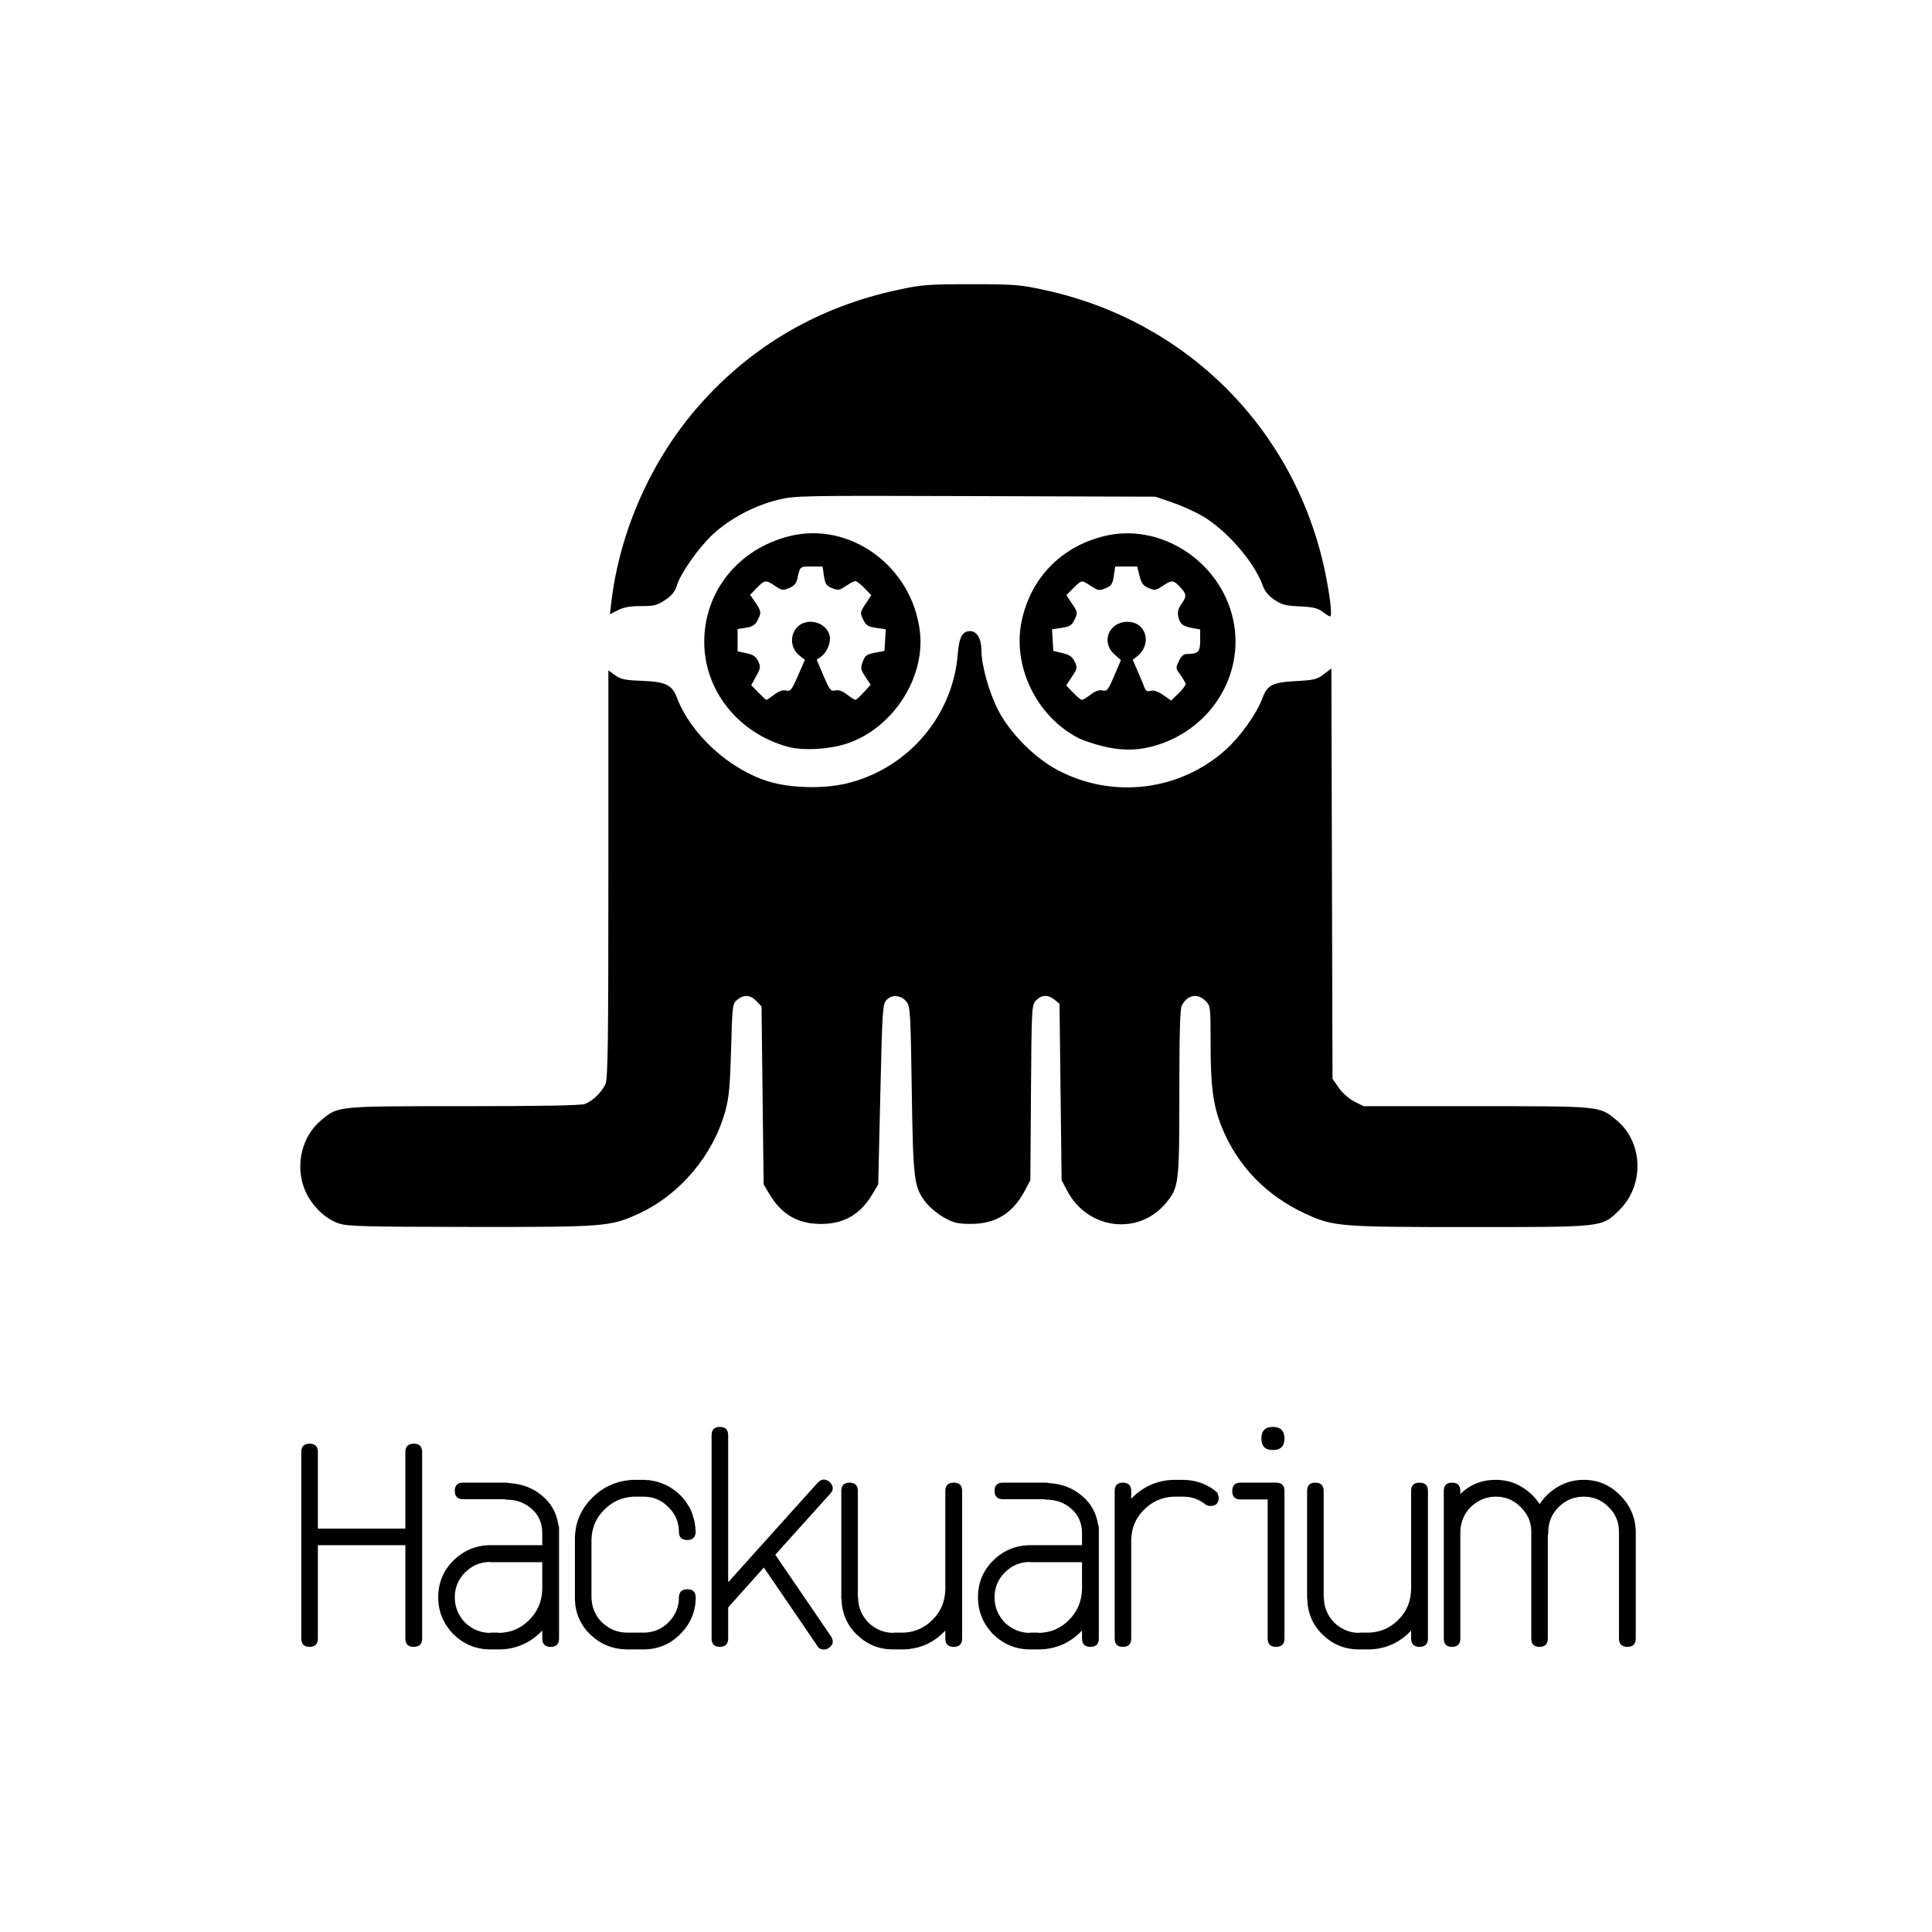 <?xml version="1.0" encoding="UTF-8" standalone="no"?>
<!-- Created with Inkscape (http://www.inkscape.org/) -->

<svg
   xmlns:dc="http://purl.org/dc/elements/1.1/"
   xmlns:cc="http://creativecommons.org/ns#"
   xmlns:rdf="http://www.w3.org/1999/02/22-rdf-syntax-ns#"
   xmlns:svg="http://www.w3.org/2000/svg"
   xmlns="http://www.w3.org/2000/svg"
   xmlns:sodipodi="http://sodipodi.sourceforge.net/DTD/sodipodi-0.dtd"
   xmlns:inkscape="http://www.inkscape.org/namespaces/inkscape"
   version="1.1"
   id="svg3481"
   xml:space="preserve"
   width="245.669"
   height="245.669"
   viewBox="0 0 245.669 245.669"
   sodipodi:docname="hackuarium.svg"
   inkscape:version="0.92.3 (2405546, 2018-03-11)"><defs
     id="defs3485"><clipPath
       clipPathUnits="userSpaceOnUse"
       id="clipPath3497"><path
         d="M 0,0 H 184.252 V 184.252 H 0 Z"
         id="path3495"
         inkscape:connector-curvature="0" /></clipPath></defs><sodipodi:namedview
     pagecolor="#ffffff"
     bordercolor="#666666"
     inkscape:document-rotation="0"
     borderopacity="1"
     objecttolerance="10"
     gridtolerance="10"
     guidetolerance="10"
     inkscape:pageopacity="0"
     inkscape:pageshadow="2"
     inkscape:window-width="1600"
     inkscape:window-height="836"
     id="namedview3483"
     showgrid="false"
     inkscape:zoom="3.2930444"
     inkscape:cx="109.03182"
     inkscape:cy="120.4053"
     inkscape:window-x="0"
     inkscape:window-y="207"
     inkscape:window-maximized="1"
     inkscape:current-layer="g3493" /><g
     id="g3489"
     inkscape:groupmode="layer"
     inkscape:label="logoHackuariumText_vectorgraphics"
     transform="matrix(1.333,0,0,-1.333,0,245.669)"><g
       id="g3491"><g
         id="g3493"
         clip-path="url(#clipPath3497)"><path
           inkscape:connector-curvature="0"
           id="path3501"
           style="fill:#000000;fill-opacity:1;fill-rule:nonzero;stroke:none"
           d="m 32.318,67.591 c -1.365,0.455 -2.727,1.835 -3.294,3.338 -0.876,2.32 -0.196,5.026 1.641,6.531 1.632,1.338 1.372,1.315 13.567,1.315 7.285,0 11.183,0.07 11.554,0.211 0.761,0.288 1.644,1.144 1.975,1.918 0.226,0.528 0.274,4.008 0.274,20.041 v 19.4 l 0.646,-0.461 c 0.542,-0.386 0.948,-0.472 2.513,-0.53 2.305,-0.087 2.91,-0.376 3.384,-1.621 1.32,-3.46 4.942,-6.787 8.663,-7.959 2.098,-0.66 5.258,-0.751 7.503,-0.215 5.827,1.39 10.143,6.399 10.617,12.321 0.132,1.645 0.436,2.215 1.182,2.215 0.636,0 1.073,-0.724 1.075,-1.784 0.002,-1.49 0.751,-4.151 1.644,-5.842 1.148,-2.173 3.464,-4.489 5.637,-5.637 5.253,-2.774 11.663,-1.99 16.044,1.964 1.39,1.254 2.945,3.441 3.475,4.883 0.47,1.28 0.953,1.527 3.224,1.649 1.705,0.091 1.999,0.164 2.64,0.653 l 0.722,0.55 0.053,-19.569 0.054,-19.569 0.599,-0.864 c 0.35,-0.502 0.966,-1.046 1.483,-1.308 l 0.884,-0.446 h 10.766 c 11.944,0 11.709,0.021 13.34,-1.315 2.586,-2.119 2.709,-6.24 0.256,-8.629 -1.657,-1.614 -1.41,-1.587 -14.214,-1.587 -12.469,0 -13.044,0.046 -15.703,1.277 -3.737,1.725 -6.487,4.575 -7.978,8.266 -0.811,2.007 -1.062,3.869 -1.062,7.877 0,3.63 -0.006,3.674 -0.488,4.156 -0.768,0.768 -1.716,0.583 -2.262,-0.443 -0.165,-0.307 -0.231,-2.692 -0.231,-8.265 0,-8.704 -0.044,-9.072 -1.253,-10.545 -2.601,-3.176 -7.478,-2.589 -9.442,1.131 l -0.537,1.019 -0.099,8.416 -0.1,8.416 -0.469,0.38 c -0.623,0.506 -1.256,0.479 -1.771,-0.068 -0.415,-0.442 -0.424,-0.605 -0.483,-8.796 l -0.059,-8.348 -0.53,-1.004 c -1.138,-2.156 -2.79,-3.174 -5.14,-3.166 -1.297,0.009 -1.64,0.087 -2.584,0.617 -0.599,0.336 -1.379,0.989 -1.734,1.449 -1.117,1.454 -1.197,2.104 -1.325,10.75 -0.107,7.224 -0.146,7.892 -0.484,8.349 -0.493,0.666 -1.415,0.756 -1.929,0.19 -0.365,-0.403 -0.399,-0.936 -0.586,-9.004 l -0.199,-8.578 -0.529,-0.895 c -1.166,-1.973 -2.725,-2.883 -4.937,-2.883 -2.213,0 -3.772,0.91 -4.938,2.883 l -0.529,0.895 -0.1,8.481 -0.099,8.482 -0.482,0.513 c -0.572,0.608 -1.188,0.653 -1.832,0.133 -0.459,-0.371 -0.471,-0.467 -0.591,-4.721 -0.101,-3.605 -0.196,-4.61 -0.561,-5.93 -1.158,-4.195 -4.324,-7.943 -8.236,-9.749 -2.704,-1.247 -3.202,-1.286 -16.069,-1.272 -10.139,0.011 -11.708,0.054 -12.556,0.334" /><path
           inkscape:connector-curvature="0"
           id="path3505"
           style="fill:#000000;fill-opacity:1;fill-rule:nonzero;stroke:none"
           d="m 84.433,123.237 -0.06,-1.03 -0.914,-0.177 c -0.797,-0.154 -0.946,-0.264 -1.16,-0.858 -0.224,-0.619 -0.201,-0.75 0.255,-1.439 l 0.501,-0.757 -0.66,-0.72 c -0.362,-0.396 -0.72,-0.721 -0.795,-0.721 -0.075,0 -0.434,0.228 -0.798,0.506 -0.454,0.346 -0.81,0.47 -1.13,0.393 -0.423,-0.103 -0.528,0.03 -1.118,1.41 l -0.651,1.523 0.423,0.296 c 0.534,0.375 0.944,1.331 0.828,1.936 -0.263,1.38 -2.244,1.882 -3.172,0.804 -0.662,-0.77 -0.542,-1.985 0.26,-2.624 l 0.54,-0.431 -0.668,-1.52 c -0.603,-1.372 -0.713,-1.508 -1.13,-1.404 -0.318,0.08 -0.669,-0.041 -1.121,-0.386 -0.363,-0.277 -0.7,-0.502 -0.75,-0.502 -0.051,0 -0.397,0.315 -0.77,0.7 l -0.679,0.7 0.468,0.856 c 0.426,0.779 0.443,0.908 0.19,1.436 -0.213,0.446 -0.474,0.622 -1.12,0.759 l -0.843,0.177 v 1.063 1.062 l 0.804,0.129 c 0.612,0.098 0.873,0.262 1.094,0.688 0.386,0.748 0.37,0.878 -0.206,1.726 l -0.494,0.728 0.633,0.653 c 0.754,0.778 0.856,0.789 1.751,0.187 0.631,-0.424 0.748,-0.442 1.334,-0.2 0.436,0.181 0.681,0.442 0.764,0.814 0.284,1.276 0.248,1.244 1.368,1.244 h 1.057 l 0.135,-0.9 c 0.115,-0.768 0.227,-0.937 0.768,-1.161 0.575,-0.238 0.697,-0.219 1.325,0.203 0.381,0.256 0.788,0.466 0.906,0.466 0.117,0 0.506,-0.303 0.865,-0.673 l 0.653,-0.674 -0.547,-0.826 c -0.529,-0.8 -0.536,-0.849 -0.231,-1.489 0.27,-0.567 0.448,-0.682 1.235,-0.8 l 0.92,-0.137 z m 3.324,0.759 c -0.706,6.277 -6.697,10.643 -12.535,9.136 -4.825,-1.246 -8.043,-5.273 -8.043,-10.067 0,-4.626 3.24,-8.7 7.951,-9.998 1.414,-0.39 3.855,-0.272 5.554,0.267 4.383,1.391 7.575,6.203 7.073,10.662" /><path
           inkscape:connector-curvature="0"
           id="path3509"
           style="fill:#000000;fill-opacity:1;fill-rule:nonzero;stroke:none"
           d="m 114.488,123.202 c 0,-1.107 -0.178,-1.282 -1.305,-1.291 -0.269,-0.001 -0.52,-0.234 -0.732,-0.677 -0.311,-0.652 -0.305,-0.698 0.162,-1.331 0.267,-0.36 0.483,-0.755 0.483,-0.876 0,-0.121 -0.309,-0.521 -0.688,-0.888 l -0.689,-0.667 -0.753,0.522 c -0.503,0.349 -0.903,0.485 -1.198,0.408 -0.32,-0.084 -0.478,-0.013 -0.571,0.254 -0.07,0.204 -0.356,0.895 -0.636,1.535 l -0.507,1.164 0.411,0.326 c 1.474,1.172 0.885,3.3 -0.913,3.3 -1.768,0 -2.554,-1.932 -1.257,-3.091 l 0.631,-0.565 -0.641,-1.502 c -0.582,-1.36 -0.687,-1.491 -1.11,-1.389 -0.319,0.078 -0.675,-0.046 -1.128,-0.393 h -0.001 c -0.365,-0.277 -0.741,-0.505 -0.836,-0.505 -0.095,0 -0.473,0.31 -0.84,0.688 l -0.667,0.688 0.551,0.832 c 0.516,0.781 0.533,0.87 0.264,1.436 -0.22,0.467 -0.483,0.651 -1.165,0.815 l -0.879,0.212 -0.059,1.03 -0.06,1.03 0.919,0.138 c 0.787,0.118 0.965,0.233 1.235,0.799 0.306,0.641 0.298,0.689 -0.233,1.493 l -0.55,0.83 0.717,0.717 c 0.661,0.662 0.751,0.695 1.163,0.44 0.245,-0.152 0.625,-0.386 0.844,-0.52 0.317,-0.195 0.525,-0.19 1.031,0.025 0.539,0.23 0.653,0.404 0.768,1.169 l 0.135,0.899 h 1.046 1.048 l 0.225,-0.895 c 0.183,-0.726 0.348,-0.945 0.869,-1.161 0.587,-0.243 0.703,-0.226 1.335,0.2 0.88,0.592 1.008,0.584 1.656,-0.093 0.643,-0.67 0.658,-0.895 0.121,-1.65 -0.297,-0.418 -0.378,-0.741 -0.285,-1.16 0.16,-0.729 0.408,-0.934 1.344,-1.109 l 0.745,-0.139 z m 3.158,1.927 c -1.183,5.639 -6.996,9.389 -12.409,8.007 -4.031,-1.03 -6.858,-3.937 -7.758,-7.978 -0.967,-4.348 1.392,-9.238 5.446,-11.289 0.363,-0.184 1.302,-0.503 2.086,-0.708 1.756,-0.46 3.262,-0.49 4.814,-0.093 5.507,1.405 8.945,6.708 7.821,12.061" /><path
           inkscape:connector-curvature="0"
           id="path3513"
           style="fill:#000000;fill-opacity:1;fill-rule:nonzero;stroke:none"
           d="m 126.153,125.944 c -0.444,0.346 -0.889,0.45 -2.159,0.508 -1.355,0.062 -1.727,0.159 -2.426,0.63 -0.549,0.371 -0.916,0.813 -1.096,1.32 -0.802,2.265 -3.448,5.318 -5.788,6.681 -0.709,0.413 -2.005,0.994 -2.88,1.292 l -1.589,0.542 -17.175,0.055 c -16.938,0.054 -17.199,0.049 -18.884,-0.368 -2.193,-0.542 -4.502,-1.764 -6.107,-3.234 -1.375,-1.259 -3.133,-3.753 -3.495,-4.96 -0.162,-0.541 -0.473,-0.922 -1.097,-1.342 -0.765,-0.517 -1.044,-0.587 -2.309,-0.587 -1.037,0 -1.652,-0.109 -2.203,-0.39 l -0.764,-0.39 0.133,1.132 c 0.805,6.851 3.855,13.677 8.413,18.83 5.021,5.676 11.371,9.363 18.918,10.983 2.302,0.494 2.867,0.538 6.978,0.538 4.163,0.001 4.651,-0.038 7.056,-0.56 13.529,-2.935 23.833,-13.265 26.698,-26.764 0.493,-2.324 0.73,-4.377 0.505,-4.362 -0.093,0.006 -0.42,0.207 -0.729,0.446" /><path
           inkscape:connector-curvature="0"
           id="path3517"
           style="fill:#000000;fill-opacity:1;fill-rule:nonzero;stroke:none"
           d="m 30.323,45.779 v -7.298 h 8.344 v 7.298 c 0,0.534 0.267,0.802 0.801,0.802 0.534,0 0.801,-0.268 0.801,-0.802 v -17.777 c 0,-0.535 -0.267,-0.802 -0.801,-0.802 -0.534,0 -0.801,0.267 -0.801,0.802 v 8.899 h -8.344 v -8.899 c 0,-0.535 -0.267,-0.802 -0.801,-0.802 -0.519,0 -0.779,0.267 -0.779,0.802 v 17.777 c 0,0.534 0.26,0.802 0.779,0.802 0.534,0 0.801,-0.268 0.801,-0.802" /><path
           inkscape:connector-curvature="0"
           id="path3521"
           style="fill:#000000;fill-opacity:1;fill-rule:nonzero;stroke:none"
           d="m 47.544,28.534 c 1.143,0 2.121,0.408 2.937,1.226 0.802,0.799 1.216,1.778 1.247,2.936 v 2.58 h -4.94 v 0.025 h -0.022 c -0.935,0 -1.736,-0.334 -2.404,-1.002 -0.652,-0.654 -0.979,-1.448 -0.979,-2.381 0,-0.905 0.327,-1.706 0.979,-2.405 0.698,-0.653 1.498,-0.979 2.404,-0.979 h 0.022 v 0.023 h 0.734 v -0.023 z m -0.089,-1.578 h -0.667 -0.022 c -1.335,0 -2.508,0.48 -3.516,1.445 -0.964,1.009 -1.447,2.181 -1.447,3.517 0,1.379 0.475,2.543 1.425,3.492 0.963,0.966 2.128,1.461 3.493,1.491 h 0.045 0.022 0.734 4.206 v 1.246 c -0.031,0.934 -0.371,1.676 -1.024,2.225 -0.653,0.579 -1.439,0.868 -2.359,0.868 -0.03,0 -0.059,0.003 -0.089,0.012 -0.029,0.008 -0.074,0.017 -0.133,0.032 h -3.939 c -0.534,0 -0.801,0.269 -0.801,0.802 0,0.518 0.267,0.778 0.801,0.778 h 4.161 c 0.015,0 0.045,-0.004 0.09,-0.011 0.044,-0.006 0.103,-0.018 0.177,-0.033 1.202,-0.075 2.225,-0.468 3.071,-1.18 0.875,-0.71 1.402,-1.638 1.579,-2.781 0.045,-0.119 0.067,-0.216 0.067,-0.289 v -1.669 -1.6 -7.299 c 0,-0.534 -0.267,-0.802 -0.801,-0.802 -0.534,0 -0.8,0.268 -0.8,0.802 v 0.756 c -1.143,-1.203 -2.537,-1.802 -4.184,-1.802 h -0.022 z" /><path
           inkscape:connector-curvature="0"
           id="path3525"
           style="fill:#000000;fill-opacity:1;fill-rule:nonzero;stroke:none"
           d="m 66.357,38.292 c -0.008,0.021 -0.011,0.04 -0.011,0.057 0,-0.017 0.003,-0.036 0.011,-0.057 0.007,-0.021 0.011,-0.049 0.011,-0.077 0,0.028 -0.004,0.056 -0.011,0.077 m -9.935,-6.396 c 0.03,-0.936 0.363,-1.722 1.001,-2.36 0.698,-0.653 1.491,-0.977 2.381,-0.977 h 0.022 1.536 0.022 c 0.934,0 1.728,0.324 2.381,0.977 0.667,0.667 1.001,1.469 1.001,2.402 0.014,0.505 0.281,0.758 0.801,0.758 0.519,0 0.786,-0.253 0.801,-0.758 v -0.021 -0.044 c -0.015,-1.335 -0.512,-2.493 -1.49,-3.472 -0.95,-0.949 -2.1,-1.43 -3.449,-1.445 h -0.045 -0.022 -1.536 -0.022 -0.045 c -1.334,0.028 -2.477,0.496 -3.426,1.4 -0.949,0.907 -1.447,2.026 -1.491,3.362 v 0.22 0.557 0.201 4.561 0.2 0.067 c 0.015,1.513 0.564,2.811 1.647,3.894 1.068,1.067 2.373,1.64 3.916,1.714 h 0.2 0.757 0.022 0.045 0.133 0.045 c 0.014,-0.016 0.036,-0.024 0.066,-0.024 h 0.067 0.067 0.067 c 0.014,0 0.029,-0.005 0.044,-0.021 h 0.067 0.066 c 0.03,-0.016 0.052,-0.023 0.067,-0.023 h 0.067 c 0.014,0 0.029,-0.006 0.045,-0.022 h 0.066 c 0.03,0 0.045,-0.007 0.045,-0.021 h 0.066 c 0.015,0 0.026,-0.003 0.034,-0.01 0.007,-0.01 0.018,-0.013 0.033,-0.013 h 0.067 c 0,-0.016 0.022,-0.021 0.066,-0.021 0.015,-0.016 0.03,-0.024 0.045,-0.024 0.015,0 0.026,-0.004 0.034,-0.011 0.007,-0.006 0.018,-0.01 0.033,-0.01 h 0.044 c 0.03,0 0.052,-0.008 0.067,-0.023 0.015,-0.014 0.029,-0.022 0.045,-0.022 0.014,-0.015 0.036,-0.023 0.066,-0.023 l 0.022,-0.021 h 0.023 c 0.044,0 0.074,-0.009 0.089,-0.023 h 0.044 c 0,-0.03 0.023,-0.045 0.067,-0.045 h 0.022 c 0.03,-0.03 0.052,-0.045 0.067,-0.045 0.029,0 0.052,-0.006 0.067,-0.022 0.03,-0.015 0.052,-0.02 0.066,-0.02 h 0.045 c 0,-0.032 0.022,-0.045 0.067,-0.045 0.015,0 0.03,-0.008 0.044,-0.024 0.03,-0.015 0.052,-0.02 0.067,-0.02 l 0.022,-0.025 c 0.03,-0.029 0.053,-0.044 0.067,-0.044 0.015,0 0.03,-0.007 0.045,-0.02 0.029,-0.017 0.051,-0.025 0.067,-0.025 l 0.022,-0.021 c 0.029,-0.029 0.059,-0.044 0.089,-0.044 l 0.022,-0.024 0.022,-0.021 c 0.015,0 0.03,-0.008 0.045,-0.021 0.014,0 0.03,-0.008 0.044,-0.024 0,-0.015 0.015,-0.028 0.045,-0.044 0.014,-0.015 0.029,-0.021 0.045,-0.021 0,0.012 0.022,0 0.066,-0.045 l 0.022,-0.023 c 0.015,0 0.026,-0.009 0.034,-0.023 0.006,-0.014 0.018,-0.022 0.033,-0.022 0.015,-0.014 0.03,-0.022 0.045,-0.022 0,-0.029 0.022,-0.045 0.066,-0.045 l 0.023,-0.022 0.067,-0.067 h 0.022 l 0.066,-0.065 v -0.024 h 0.022 l 0.067,-0.066 0.023,-0.023 c 0.029,-0.03 0.052,-0.045 0.066,-0.045 l 0.023,-0.021 0.067,-0.066 v -0.023 h 0.021 l 0.067,-0.066 h 0.022 c 0,-0.016 0.023,-0.044 0.067,-0.09 0,-0.015 0.023,-0.045 0.067,-0.089 0.014,-0.015 0.026,-0.029 0.034,-0.045 0.007,-0.014 0.018,-0.028 0.033,-0.044 l 0.022,-0.02 0.067,-0.069 c 0.029,-0.03 0.052,-0.058 0.066,-0.089 0.015,-0.03 0.037,-0.058 0.067,-0.088 V 41.04 h 0.023 c 0.014,-0.029 0.029,-0.06 0.044,-0.089 h 0.022 c 0.015,-0.058 0.03,-0.089 0.045,-0.089 V 40.84 l 0.066,-0.068 V 40.75 c 0.015,-0.014 0.026,-0.028 0.034,-0.044 0.007,-0.015 0.018,-0.029 0.033,-0.045 0,-0.029 0.022,-0.065 0.067,-0.11 0,0.045 0.014,0.008 0.045,-0.112 0.014,-0.03 0.033,-0.05 0.055,-0.067 0.022,-0.015 0.033,-0.037 0.033,-0.065 0,-0.032 0.008,-0.053 0.022,-0.069 0,-0.03 0.008,-0.05 0.023,-0.066 0.015,-0.016 0.022,-0.029 0.022,-0.044 0,0.044 0.015,0.008 0.045,-0.111 0.014,-0.016 0.022,-0.032 0.022,-0.044 0,-0.032 0.007,-0.053 0.022,-0.068 0.015,-0.014 0.022,-0.03 0.022,-0.045 0,-0.029 0.008,-0.051 0.023,-0.067 0.015,-0.117 0.059,-0.272 0.133,-0.466 0.03,-0.119 0.048,-0.216 0.056,-0.29 0.007,-0.074 0.019,-0.141 0.033,-0.2 0.015,-0.105 0.026,-0.196 0.034,-0.277 0.007,-0.081 0.011,-0.153 0.011,-0.211 0,-0.017 0.003,-0.036 0.011,-0.057 0.007,-0.021 0.011,-0.049 0.011,-0.077 V 38.191 38.17 38.147 38.125 c -0.045,-0.489 -0.312,-0.733 -0.801,-0.733 -0.52,0 -0.787,0.244 -0.801,0.733 v 0.022 c 0,0.934 -0.334,1.728 -1.001,2.381 -0.653,0.667 -1.447,1.001 -2.381,1.001 h -0.022 -0.935 c -1.112,-0.058 -2.054,-0.489 -2.826,-1.291 -0.756,-0.757 -1.149,-1.698 -1.179,-2.826 v -4.716 -0.201 z" /><path
           inkscape:connector-curvature="0"
           id="path3529"
           style="fill:#000000;fill-opacity:1;fill-rule:nonzero;stroke:none"
           d="m 69.461,47.381 v -14.018 l 8.544,9.501 c 0.356,0.371 0.734,0.394 1.135,0.068 0.386,-0.387 0.401,-0.765 0.044,-1.135 l -5.228,-5.809 5.318,-7.787 c 0.281,-0.444 0.208,-0.816 -0.223,-1.112 -0.178,-0.119 -0.371,-0.163 -0.579,-0.133 -0.266,0.029 -0.459,0.178 -0.578,0.446 l -5.029,7.364 -3.404,-3.806 v -2.959 c 0,-0.534 -0.267,-0.801 -0.801,-0.801 -0.519,0 -0.779,0.267 -0.779,0.801 v 19.38 c 0,0.534 0.26,0.802 0.779,0.802 0.534,0 0.801,-0.268 0.801,-0.802" /><path
           inkscape:connector-curvature="0"
           id="path3533"
           style="fill:#000000;fill-opacity:1;fill-rule:nonzero;stroke:none"
           d="m 86.238,26.956 h -0.245 -0.088 -0.023 -0.645 -0.022 -0.022 c -1.321,0 -2.463,0.459 -3.427,1.379 -0.949,0.904 -1.446,2.032 -1.491,3.383 -0.015,0.028 -0.022,0.089 -0.022,0.176 v 4.184 1.27 4.715 c 0,0.536 0.259,0.801 0.779,0.801 0.534,0 0.801,-0.265 0.801,-0.801 v -4.715 -1.27 -4.14 h 0.022 v -0.021 c 0,-0.904 0.326,-1.706 0.979,-2.402 0.697,-0.655 1.498,-0.981 2.403,-0.981 v 0.025 h 1.001 c 1.083,0.057 2.003,0.479 2.759,1.267 0.757,0.756 1.15,1.712 1.18,2.87 v 0.068 2.98 1.157 1.58 3.604 c 0,0.519 0.267,0.779 0.801,0.779 0.533,0 0.801,-0.26 0.801,-0.779 v -3.604 -1.58 -1.157 -2.98 -4.763 c 0,-0.533 -0.268,-0.801 -0.801,-0.801 -0.534,0 -0.801,0.268 -0.801,0.801 v 0.757 c -1.068,-1.144 -2.381,-1.742 -3.939,-1.802" /><path
           inkscape:connector-curvature="0"
           id="path3537"
           style="fill:#000000;fill-opacity:1;fill-rule:nonzero;stroke:none"
           d="m 99.033,28.534 c 1.141,0 2.121,0.408 2.937,1.226 0.8,0.799 1.216,1.778 1.245,2.936 v 2.58 h -4.939 v 0.025 h -0.022 c -0.935,0 -1.737,-0.334 -2.404,-1.002 -0.653,-0.654 -0.978,-1.448 -0.978,-2.381 0,-0.905 0.325,-1.706 0.978,-2.405 0.699,-0.653 1.498,-0.979 2.404,-0.979 h 0.022 v 0.023 h 0.734 v -0.023 z m -0.09,-1.578 h -0.667 -0.022 c -1.335,0 -2.508,0.48 -3.516,1.445 -0.965,1.009 -1.446,2.181 -1.446,3.517 0,1.379 0.474,2.543 1.424,3.492 0.963,0.966 2.129,1.461 3.493,1.491 h 0.045 0.022 0.734 4.205 v 1.246 c -0.029,0.934 -0.37,1.676 -1.024,2.225 -0.652,0.579 -1.437,0.868 -2.357,0.868 -0.03,0 -0.061,0.003 -0.089,0.012 -0.03,0.008 -0.075,0.017 -0.134,0.032 h -3.938 c -0.535,0 -0.801,0.269 -0.801,0.802 0,0.518 0.266,0.778 0.801,0.778 h 4.161 c 0.014,0 0.044,-0.004 0.089,-0.011 0.044,-0.006 0.103,-0.018 0.177,-0.033 1.202,-0.075 2.225,-0.468 3.071,-1.18 0.875,-0.71 1.401,-1.638 1.58,-2.781 0.044,-0.119 0.067,-0.216 0.067,-0.289 v -1.669 -1.6 -7.299 c 0,-0.534 -0.267,-0.802 -0.802,-0.802 -0.534,0 -0.801,0.268 -0.801,0.802 v 0.756 c -1.142,-1.203 -2.536,-1.802 -4.182,-1.802 h -0.023 z" /><path
           inkscape:connector-curvature="0"
           id="path3541"
           style="fill:#000000;fill-opacity:1;fill-rule:nonzero;stroke:none"
           d="m 116.143,41.797 c 0.074,-0.119 0.111,-0.245 0.111,-0.379 0,-0.518 -0.267,-0.778 -0.8,-0.778 -0.208,0 -0.387,0.066 -0.535,0.2 -0.592,0.459 -1.276,0.689 -2.047,0.689 h -0.022 -0.935 c -1.112,-0.059 -2.054,-0.489 -2.826,-1.291 -0.756,-0.755 -1.149,-1.698 -1.179,-2.826 v -9.411 c 0,-0.534 -0.267,-0.801 -0.801,-0.801 -0.52,0 -0.778,0.267 -0.778,0.801 v 9.256 4.808 c 0,0.534 0.258,0.799 0.778,0.799 0.534,0 0.801,-0.265 0.801,-0.799 v -0.736 c 1.098,1.144 2.425,1.742 3.984,1.803 h 0.199 0.757 0.022 0.045 c 1.157,-0.029 2.159,-0.379 3.004,-1.047 l 0.066,-0.064 c 0.03,-0.032 0.063,-0.062 0.1,-0.09 0.037,-0.03 0.071,-0.061 0.101,-0.09 z" /><path
           inkscape:connector-curvature="0"
           id="path3545"
           style="fill:#000000;fill-opacity:1;fill-rule:nonzero;stroke:none"
           d="m 122.529,47.069 c 0,-0.727 -0.371,-1.091 -1.113,-1.091 -0.727,0 -1.09,0.364 -1.09,1.091 0,0.742 0.363,1.112 1.09,1.112 0.742,0 1.113,-0.37 1.113,-1.112 m 0,-5.006 v -14.061 c 0,-0.536 -0.267,-0.801 -0.802,-0.801 -0.534,0 -0.801,0.265 -0.801,0.801 v 13.26 h -2.581 c -0.534,0 -0.8,0.267 -0.8,0.801 0,0.534 0.266,0.801 0.8,0.801 h 3.382 c 0.535,0 0.802,-0.267 0.802,-0.801" /><path
           inkscape:connector-curvature="0"
           id="path3549"
           style="fill:#000000;fill-opacity:1;fill-rule:nonzero;stroke:none"
           d="m 130.673,26.956 h -0.244 -0.09 -0.022 -0.645 -0.022 -0.023 c -1.321,0 -2.462,0.459 -3.427,1.379 -0.949,0.904 -1.446,2.032 -1.491,3.383 -0.014,0.028 -0.021,0.089 -0.021,0.176 v 4.184 1.27 4.715 c 0,0.536 0.258,0.801 0.778,0.801 0.534,0 0.801,-0.265 0.801,-0.801 v -4.715 -1.27 -4.14 h 0.022 v -0.021 c 0,-0.904 0.326,-1.706 0.98,-2.402 0.697,-0.655 1.498,-0.981 2.403,-0.981 v 0.025 h 1.001 c 1.083,0.057 2.003,0.479 2.759,1.267 0.757,0.756 1.15,1.712 1.179,2.87 v 0.068 2.98 1.157 1.58 3.604 c 0,0.519 0.267,0.779 0.801,0.779 0.534,0 0.802,-0.26 0.802,-0.779 v -3.604 -1.58 -1.157 -2.98 -4.763 c 0,-0.533 -0.268,-0.801 -0.802,-0.801 -0.534,0 -0.801,0.268 -0.801,0.801 v 0.757 c -1.068,-1.144 -2.38,-1.742 -3.938,-1.802" /><path
           inkscape:connector-curvature="0"
           id="path3553"
           style="fill:#000000;fill-opacity:1;fill-rule:nonzero;stroke:none"
           d="m 142.688,43.132 c 0.89,0 1.698,-0.216 2.426,-0.646 0.726,-0.429 1.312,-0.986 1.758,-1.668 0.445,0.682 1.034,1.239 1.768,1.668 0.735,0.43 1.547,0.646 2.437,0.646 1.349,0 2.507,-0.489 3.471,-1.469 0.963,-0.964 1.461,-2.122 1.491,-3.47 v -0.023 -0.021 -0.024 -10.124 c 0,-0.534 -0.268,-0.801 -0.802,-0.801 -0.533,0 -0.801,0.267 -0.801,0.801 v 10.169 0.089 c -0.015,0.904 -0.355,1.677 -1.023,2.313 -0.638,0.638 -1.416,0.957 -2.336,0.957 -0.935,0 -1.736,-0.334 -2.403,-1.001 -0.653,-0.653 -0.98,-1.447 -0.98,-2.379 v -0.089 c 0,-0.016 -0.015,-0.098 -0.044,-0.246 v -9.813 c 0,-0.534 -0.268,-0.801 -0.801,-0.801 -0.519,0 -0.778,0.267 -0.778,0.801 v 10.169 0.089 c -0.016,0.891 -0.364,1.661 -1.046,2.313 -0.639,0.638 -1.417,0.957 -2.337,0.957 -0.89,0 -1.684,-0.326 -2.381,-0.979 -0.638,-0.638 -0.972,-1.424 -1.002,-2.357 v -10.192 c 0,-0.534 -0.266,-0.801 -0.801,-0.801 -0.519,0 -0.777,0.267 -0.777,0.801 v 10.148 3.916 c 0,0.534 0.258,0.799 0.777,0.799 0.535,0 0.801,-0.265 0.801,-0.799 v -0.29 c 0.906,0.903 2.032,1.357 3.383,1.357" /></g></g></g></svg>